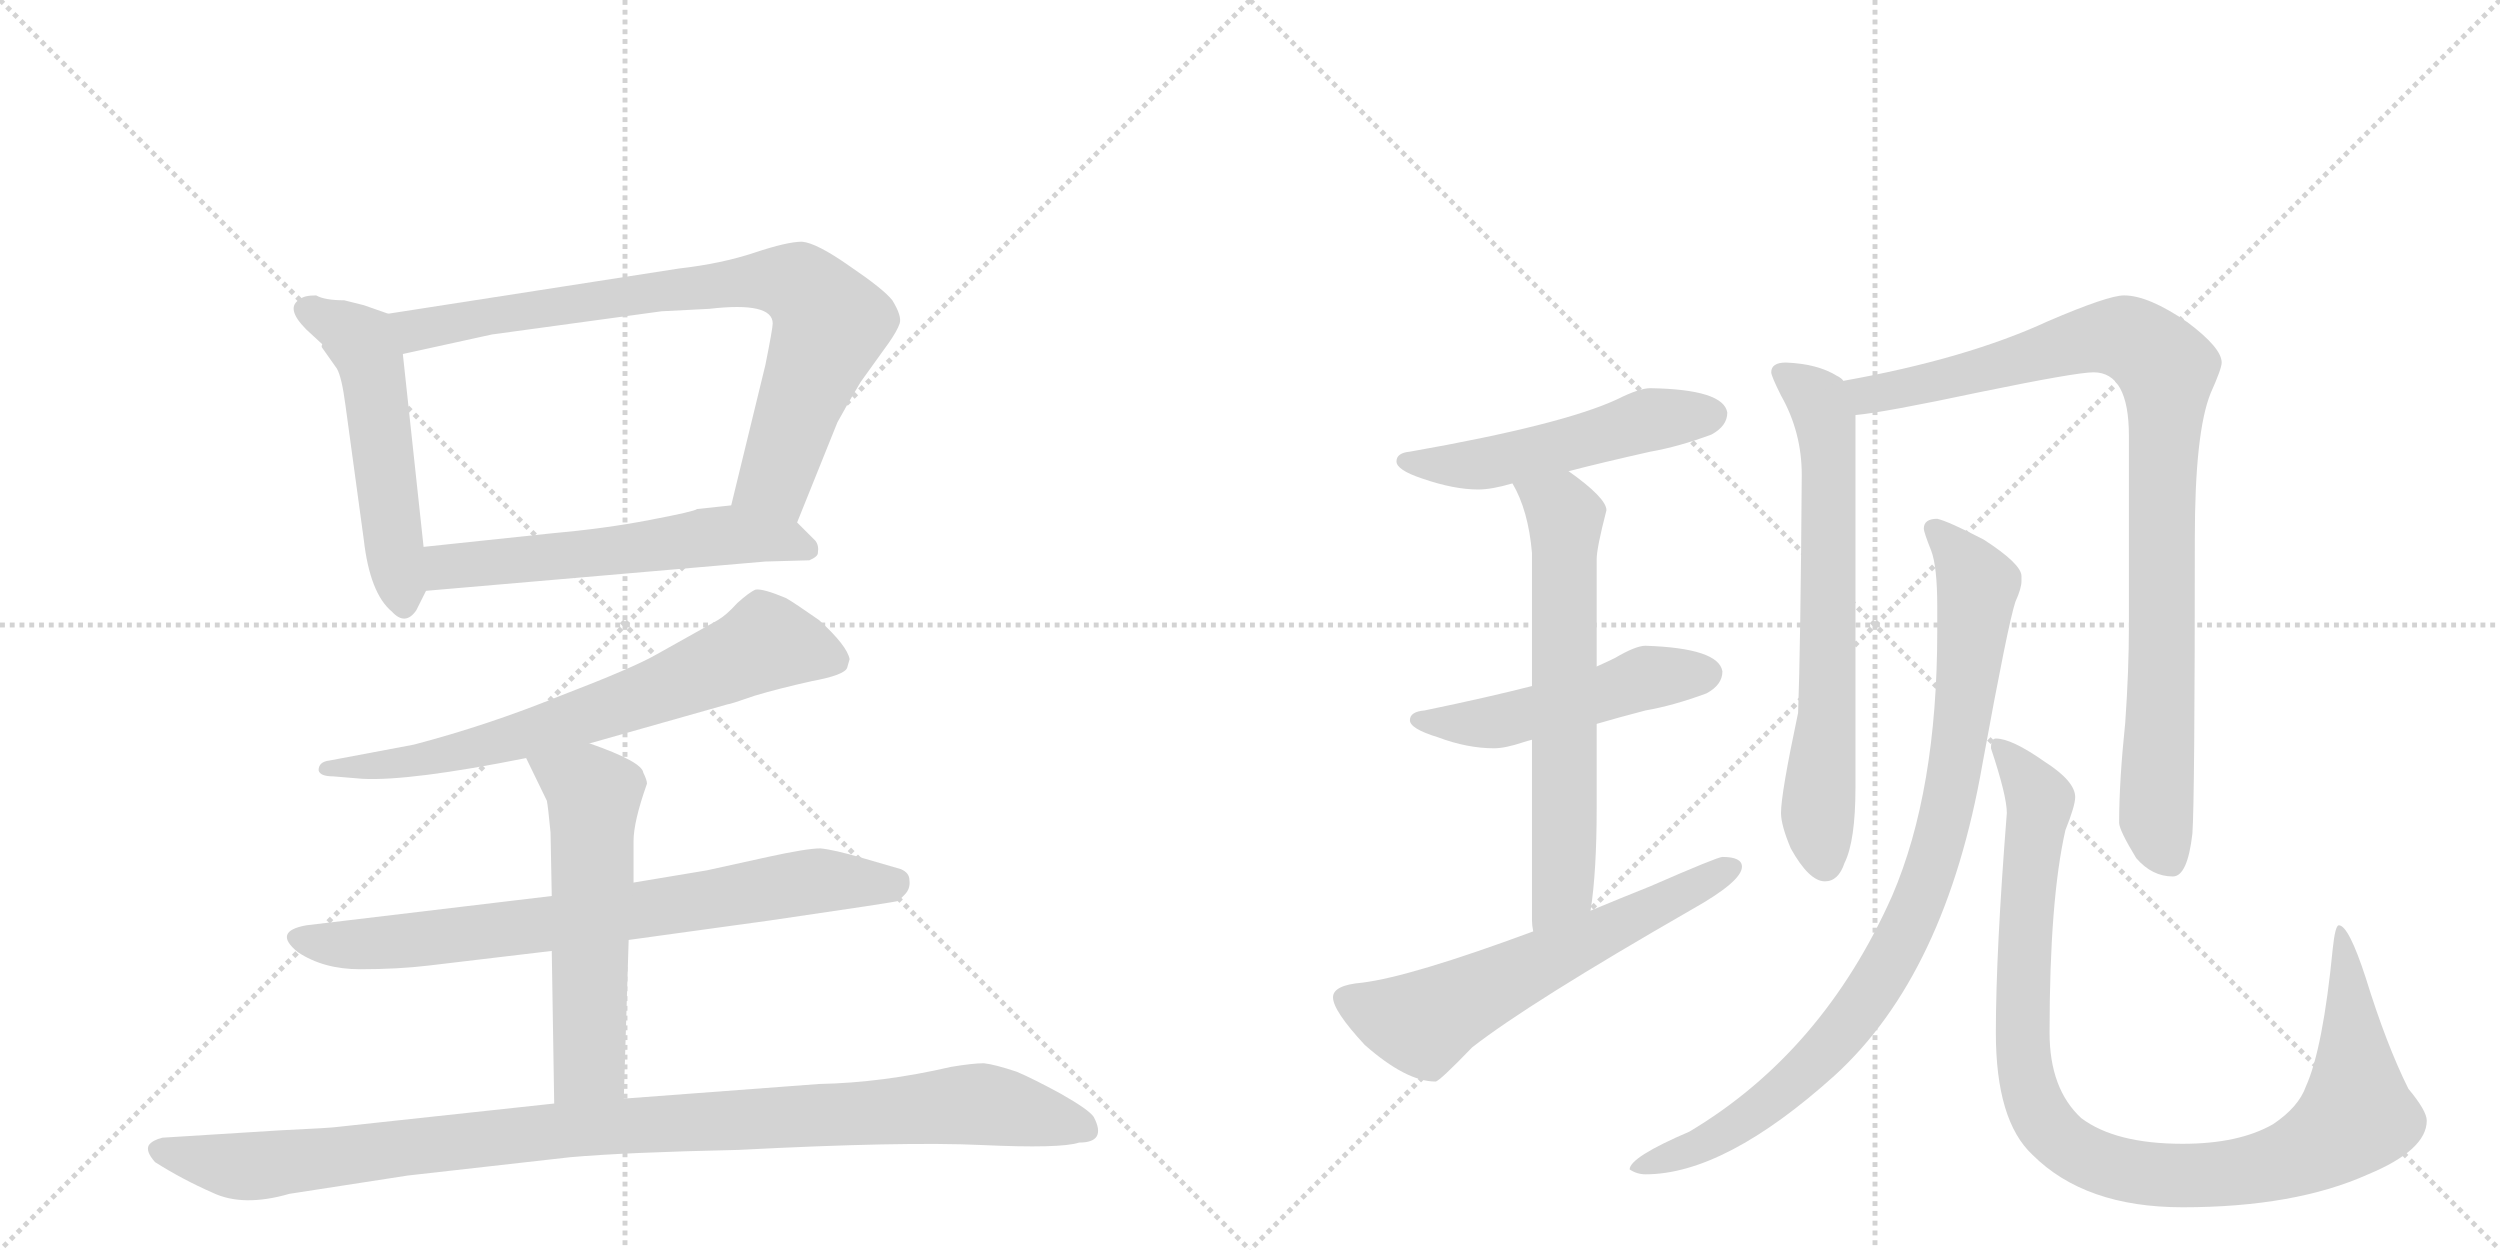 <svg version="1.1" viewBox="0 0 2048 1024" xmlns="http://www.w3.org/2000/svg">
  <g stroke="lightgray" stroke-dasharray="1,1" stroke-width="1" transform="scale(4, 4)">
    <line x1="0" y1="0" x2="256" y2="256"></line>
    <line x1="256" y1="0" x2="0" y2="256"></line>
    <line x1="128" y1="0" x2="128" y2="256"></line>
    <line x1="0" y1="128" x2="256" y2="128"></line>
    <line x1="256" y1="0" x2="512" y2="256"></line>
    <line x1="512" y1="0" x2="256" y2="256"></line>
    <line x1="384" y1="0" x2="384" y2="256"></line>
    <line x1="256" y1="128" x2="512" y2="128"></line>
  </g>
<g transform="scale(1, -1) translate(0, -850)">
   <style type="text/css">
    @keyframes keyframes0 {
      from {
       stroke: black;
       stroke-dashoffset: 523;
       stroke-width: 128;
       }
       63% {
       animation-timing-function: step-end;
       stroke: black;
       stroke-dashoffset: 0;
       stroke-width: 128;
       }
       to {
       stroke: black;
       stroke-width: 1024;
       }
       }
       #make-me-a-hanzi-animation-0 {
         animation: keyframes0 0.676s both;
         animation-delay: 0s;
         animation-timing-function: linear;
       }
    @keyframes keyframes1 {
      from {
       stroke: black;
       stroke-dashoffset: 797;
       stroke-width: 128;
       }
       72% {
       animation-timing-function: step-end;
       stroke: black;
       stroke-dashoffset: 0;
       stroke-width: 128;
       }
       to {
       stroke: black;
       stroke-width: 1024;
       }
       }
       #make-me-a-hanzi-animation-1 {
         animation: keyframes1 0.899s both;
         animation-delay: 0.676s;
         animation-timing-function: linear;
       }
    @keyframes keyframes2 {
      from {
       stroke: black;
       stroke-dashoffset: 572;
       stroke-width: 128;
       }
       65% {
       animation-timing-function: step-end;
       stroke: black;
       stroke-dashoffset: 0;
       stroke-width: 128;
       }
       to {
       stroke: black;
       stroke-width: 1024;
       }
       }
       #make-me-a-hanzi-animation-2 {
         animation: keyframes2 0.715s both;
         animation-delay: 1.574s;
         animation-timing-function: linear;
       }
    @keyframes keyframes3 {
      from {
       stroke: black;
       stroke-dashoffset: 690;
       stroke-width: 128;
       }
       69% {
       animation-timing-function: step-end;
       stroke: black;
       stroke-dashoffset: 0;
       stroke-width: 128;
       }
       to {
       stroke: black;
       stroke-width: 1024;
       }
       }
       #make-me-a-hanzi-animation-3 {
         animation: keyframes3 0.812s both;
         animation-delay: 2.29s;
         animation-timing-function: linear;
       }
    @keyframes keyframes4 {
      from {
       stroke: black;
       stroke-dashoffset: 748;
       stroke-width: 128;
       }
       71% {
       animation-timing-function: step-end;
       stroke: black;
       stroke-dashoffset: 0;
       stroke-width: 128;
       }
       to {
       stroke: black;
       stroke-width: 1024;
       }
       }
       #make-me-a-hanzi-animation-4 {
         animation: keyframes4 0.859s both;
         animation-delay: 3.101s;
         animation-timing-function: linear;
       }
    @keyframes keyframes5 {
      from {
       stroke: black;
       stroke-dashoffset: 564;
       stroke-width: 128;
       }
       65% {
       animation-timing-function: step-end;
       stroke: black;
       stroke-dashoffset: 0;
       stroke-width: 128;
       }
       to {
       stroke: black;
       stroke-width: 1024;
       }
       }
       #make-me-a-hanzi-animation-5 {
         animation: keyframes5 0.709s both;
         animation-delay: 3.96s;
         animation-timing-function: linear;
       }
    @keyframes keyframes6 {
      from {
       stroke: black;
       stroke-dashoffset: 1018;
       stroke-width: 128;
       }
       77% {
       animation-timing-function: step-end;
       stroke: black;
       stroke-dashoffset: 0;
       stroke-width: 128;
       }
       to {
       stroke: black;
       stroke-width: 1024;
       }
       }
       #make-me-a-hanzi-animation-6 {
         animation: keyframes6 1.078s both;
         animation-delay: 4.669s;
         animation-timing-function: linear;
       }
    @keyframes keyframes7 {
      from {
       stroke: black;
       stroke-dashoffset: 512;
       stroke-width: 128;
       }
       63% {
       animation-timing-function: step-end;
       stroke: black;
       stroke-dashoffset: 0;
       stroke-width: 128;
       }
       to {
       stroke: black;
       stroke-width: 1024;
       }
       }
       #make-me-a-hanzi-animation-7 {
         animation: keyframes7 0.667s both;
         animation-delay: 5.747s;
         animation-timing-function: linear;
       }
    @keyframes keyframes8 {
      from {
       stroke: black;
       stroke-dashoffset: 498;
       stroke-width: 128;
       }
       62% {
       animation-timing-function: step-end;
       stroke: black;
       stroke-dashoffset: 0;
       stroke-width: 128;
       }
       to {
       stroke: black;
       stroke-width: 1024;
       }
       }
       #make-me-a-hanzi-animation-8 {
         animation: keyframes8 0.655s both;
         animation-delay: 6.414s;
         animation-timing-function: linear;
       }
    @keyframes keyframes9 {
      from {
       stroke: black;
       stroke-dashoffset: 638;
       stroke-width: 128;
       }
       67% {
       animation-timing-function: step-end;
       stroke: black;
       stroke-dashoffset: 0;
       stroke-width: 128;
       }
       to {
       stroke: black;
       stroke-width: 1024;
       }
       }
       #make-me-a-hanzi-animation-9 {
         animation: keyframes9 0.769s both;
         animation-delay: 7.069s;
         animation-timing-function: linear;
       }
    @keyframes keyframes10 {
      from {
       stroke: black;
       stroke-dashoffset: 605;
       stroke-width: 128;
       }
       66% {
       animation-timing-function: step-end;
       stroke: black;
       stroke-dashoffset: 0;
       stroke-width: 128;
       }
       to {
       stroke: black;
       stroke-width: 1024;
       }
       }
       #make-me-a-hanzi-animation-10 {
         animation: keyframes10 0.742s both;
         animation-delay: 7.839s;
         animation-timing-function: linear;
       }
    @keyframes keyframes11 {
      from {
       stroke: black;
       stroke-dashoffset: 675;
       stroke-width: 128;
       }
       69% {
       animation-timing-function: step-end;
       stroke: black;
       stroke-dashoffset: 0;
       stroke-width: 128;
       }
       to {
       stroke: black;
       stroke-width: 1024;
       }
       }
       #make-me-a-hanzi-animation-11 {
         animation: keyframes11 0.799s both;
         animation-delay: 8.581s;
         animation-timing-function: linear;
       }
    @keyframes keyframes12 {
      from {
       stroke: black;
       stroke-dashoffset: 931;
       stroke-width: 128;
       }
       75% {
       animation-timing-function: step-end;
       stroke: black;
       stroke-dashoffset: 0;
       stroke-width: 128;
       }
       to {
       stroke: black;
       stroke-width: 1024;
       }
       }
       #make-me-a-hanzi-animation-12 {
         animation: keyframes12 1.008s both;
         animation-delay: 9.38s;
         animation-timing-function: linear;
       }
    @keyframes keyframes13 {
      from {
       stroke: black;
       stroke-dashoffset: 906;
       stroke-width: 128;
       }
       75% {
       animation-timing-function: step-end;
       stroke: black;
       stroke-dashoffset: 0;
       stroke-width: 128;
       }
       to {
       stroke: black;
       stroke-width: 1024;
       }
       }
       #make-me-a-hanzi-animation-13 {
         animation: keyframes13 0.987s both;
         animation-delay: 10.388s;
         animation-timing-function: linear;
       }
    @keyframes keyframes14 {
      from {
       stroke: black;
       stroke-dashoffset: 1009;
       stroke-width: 128;
       }
       77% {
       animation-timing-function: step-end;
       stroke: black;
       stroke-dashoffset: 0;
       stroke-width: 128;
       }
       to {
       stroke: black;
       stroke-width: 1024;
       }
       }
       #make-me-a-hanzi-animation-14 {
         animation: keyframes14 1.071s both;
         animation-delay: 11.375s;
         animation-timing-function: linear;
       }
</style>
<path d="M 298 600 L 282 604 Q 266 604 259 608 Q 249 608 246 605 Q 233 598 251 580 L 264 568 Q 263 566 264 565 L 276 548 Q 280 541 283 518 L 298 408 Q 303 364 321 349 Q 332 337 341 350 L 349 366 C 351 369 350 372 347 402 L 330 560 C 327 590 327 590 318 593 L 298 600 Z" fill="lightgray"></path> 
<path d="M 653 422 L 686 504 Q 693 517 705 537 L 728 569 Q 735 579 737 585 Q 739 591 731 604 Q 724 613 696 632 Q 669 651 657 652 Q 645 652 618 643 Q 591 634 556 630 L 318 593 C 288 588 301 554 330 560 L 403 576 L 542 595 L 581 597 Q 633 603 633 585 Q 633 581 627 551 L 599 436 C 592 407 642 394 653 422 Z" fill="lightgray"></path> 
<path d="M 349 366 L 627 390 L 663 391 Q 670 394 670 397 Q 671 403 668 407 L 653 422 C 635 440 629 439 599 436 L 571 433 Q 569 431 532 424 Q 496 417 451 413 L 347 402 C 317 399 319 363 349 366 Z" fill="lightgray"></path> 
<path d="M 483 241 L 596 273 Q 598 273 618 280 Q 638 286 665 292 Q 692 297 694 303 L 696 310 Q 694 321 671 342 Q 651 356 644 360 Q 625 368 619 367 Q 614 365 604 356 Q 595 346 588 342 L 538 314 Q 519 303 459 280 Q 400 256 339 240 L 270 227 Q 261 226 261 219 Q 262 214 273 214 L 297 212 Q 336 210 431 229 L 483 241 Z" fill="lightgray"></path> 
<path d="M 579 137 L 519 127 L 452 116 L 251 92 Q 223 87 244 70 Q 265 56 295 56 Q 326 56 351 59 L 452 71 L 515 80 L 631 96 Q 734 111 736 112 L 741 117 Q 746 122 745 129 Q 745 135 738 138 L 707 147 Q 683 154 672 155 Q 661 155 629 148 L 579 137 Z" fill="lightgray"></path> 
<path d="M 519 127 L 519 161 Q 519 177 530 208 Q 530 211 527 217 Q 526 226 483 241 C 455 251 418 256 431 229 L 448 194 Q 449 189 451 168 L 452 116 L 452 71 L 454 -54 C 454 -84 510 -80 511 -50 L 515 80 L 519 127 Z" fill="lightgray"></path> 
<path d="M 454 -54 L 278 -73 Q 272 -74 229 -76 L 133 -82 Q 125 -84 122 -88 Q 119 -93 127 -102 Q 149 -116 174 -127 Q 199 -139 237 -128 L 334 -113 L 467 -98 Q 512 -94 605 -92 Q 740 -85 804 -88 Q 869 -91 884 -86 Q 907 -86 896 -65 Q 892 -59 869 -46 Q 847 -34 833 -28 Q 815 -22 806 -21 Q 797 -21 779 -24 Q 723 -37 671 -38 L 511 -50 L 454 -54 Z" fill="lightgray"></path> 
<path d="M 1352 532 Q 1343 532 1325 523 Q 1280 502 1155 480 Q 1144 479 1144 472 Q 1144 465 1165 458 Q 1191 449 1211 449 Q 1222 449 1239 454 L 1285 464 Q 1312 471 1352 480 Q 1375 484 1402 494 Q 1415 501 1415 512 Q 1412 531 1352 532 Z" fill="lightgray"></path> 
<path d="M 1255 288 Q 1220 279 1167 268 Q 1155 267 1155 260 Q 1155 253 1178 246 Q 1202 237 1224 237 Q 1233 237 1248 242 Q 1251 243 1255 244 L 1308 257 Q 1325 262 1348 268 Q 1371 272 1398 282 Q 1411 289 1411 300 Q 1408 319 1348 321 Q 1340 321 1323 311 Q 1317 308 1308 304 L 1255 288 Z" fill="lightgray"></path> 
<path d="M 1239 454 Q 1252 432 1255 397 L 1255 288 L 1255 244 L 1255 96 Q 1255 92 1256 87 C 1258 57 1299 74 1303 104 Q 1308 136 1308 188 L 1308 257 L 1308 304 L 1308 392 Q 1308 401 1316 432 Q 1316 442 1285 464 C 1261 482 1226 481 1239 454 Z" fill="lightgray"></path> 
<path d="M 1256 87 Q 1156 50 1116 45 Q 1092 43 1092 33 Q 1092 22 1118 -6 Q 1152 -36 1176 -36 Q 1179 -36 1206 -8 Q 1252 28 1386 105 Q 1427 128 1427 140 Q 1427 148 1411 148 Q 1407 148 1352 124 Q 1327 114 1303 104 L 1256 87 Z" fill="lightgray"></path> 
<path d="M 1463 553 Q 1451 553 1451 545 Q 1451 542 1459 526 Q 1476 496 1476 461 Q 1475 318 1473 266 Q 1459 200 1459 184 Q 1459 174 1467 155 Q 1482 128 1495 128 Q 1506 128 1511 143 Q 1520 161 1520 205 L 1520 510 C 1520 532 1520 532 1510 538 Q 1509 540 1505 542 Q 1489 552 1463 553 Z" fill="lightgray"></path> 
<path d="M 1520 510 Q 1543 512 1623 529 Q 1701 545 1715 545 Q 1744 545 1744 493 L 1744 337 Q 1744 301 1741 258 Q 1736 210 1736 176 Q 1736 170 1750 147 Q 1763 132 1780 132 Q 1792 132 1796 167 Q 1798 194 1798 409 Q 1798 496 1811 528 Q 1820 548 1820 553 Q 1820 565 1792 586 Q 1760 608 1740 608 Q 1727 608 1678 587 Q 1611 556 1510 538 C 1481 532 1490 506 1520 510 Z" fill="lightgray"></path> 
<path d="M 1587 425 Q 1576 425 1576 417 Q 1576 414 1582 399 Q 1587 386 1587 353 L 1587 333 Q 1587 202 1550 116 Q 1493 -12 1384 -77 Q 1335 -98 1335 -108 Q 1341 -112 1348 -112 Q 1413 -112 1503 -31 Q 1594 52 1624 224 Q 1645 339 1651 357 Q 1656 368 1656 374 L 1656 378 Q 1656 388 1625 408 Q 1596 423 1587 425 Z" fill="lightgray"></path> 
<path d="M 1635 245 Q 1631 245 1631 237 Q 1644 198 1644 184 Q 1635 70 1635 4 Q 1635 -68 1665 -96 Q 1708 -139 1788 -139 Q 1880 -139 1940 -112 Q 1988 -92 1988 -68 Q 1988 -60 1973 -42 Q 1955 -6 1938 49 Q 1924 92 1916 92 Q 1913 92 1911 73 Q 1903 -9 1889 -40 Q 1883 -57 1862 -71 Q 1834 -87 1788 -87 Q 1733 -87 1705 -66 Q 1679 -42 1679 4 Q 1679 113 1692 170 Q 1700 190 1700 197 Q 1700 210 1675 226 Q 1648 245 1635 245 Z" fill="lightgray"></path> 
      <clipPath id="make-me-a-hanzi-clip-0">
      <path d="M 298 600 L 282 604 Q 266 604 259 608 Q 249 608 246 605 Q 233 598 251 580 L 264 568 Q 263 566 264 565 L 276 548 Q 280 541 283 518 L 298 408 Q 303 364 321 349 Q 332 337 341 350 L 349 366 C 351 369 350 372 347 402 L 330 560 C 327 590 327 590 318 593 L 298 600 Z" fill="lightgray"></path>
      </clipPath>
      <path clip-path="url(#make-me-a-hanzi-clip-0)" d="M 255 594 L 281 582 L 303 556 L 331 354 " fill="none" id="make-me-a-hanzi-animation-0" stroke-dasharray="395 790" stroke-linecap="round"></path>

      <clipPath id="make-me-a-hanzi-clip-1">
      <path d="M 653 422 L 686 504 Q 693 517 705 537 L 728 569 Q 735 579 737 585 Q 739 591 731 604 Q 724 613 696 632 Q 669 651 657 652 Q 645 652 618 643 Q 591 634 556 630 L 318 593 C 288 588 301 554 330 560 L 403 576 L 542 595 L 581 597 Q 633 603 633 585 Q 633 581 627 551 L 599 436 C 592 407 642 394 653 422 Z" fill="lightgray"></path>
      </clipPath>
      <path clip-path="url(#make-me-a-hanzi-clip-1)" d="M 326 590 L 349 580 L 601 619 L 657 615 L 681 585 L 635 458 L 608 442 " fill="none" id="make-me-a-hanzi-animation-1" stroke-dasharray="669 1338" stroke-linecap="round"></path>

      <clipPath id="make-me-a-hanzi-clip-2">
      <path d="M 349 366 L 627 390 L 663 391 Q 670 394 670 397 Q 671 403 668 407 L 653 422 C 635 440 629 439 599 436 L 571 433 Q 569 431 532 424 Q 496 417 451 413 L 347 402 C 317 399 319 363 349 366 Z" fill="lightgray"></path>
      </clipPath>
      <path clip-path="url(#make-me-a-hanzi-clip-2)" d="M 356 372 L 364 385 L 595 412 L 642 408 L 661 400 " fill="none" id="make-me-a-hanzi-animation-2" stroke-dasharray="444 888" stroke-linecap="round"></path>

      <clipPath id="make-me-a-hanzi-clip-3">
      <path d="M 483 241 L 596 273 Q 598 273 618 280 Q 638 286 665 292 Q 692 297 694 303 L 696 310 Q 694 321 671 342 Q 651 356 644 360 Q 625 368 619 367 Q 614 365 604 356 Q 595 346 588 342 L 538 314 Q 519 303 459 280 Q 400 256 339 240 L 270 227 Q 261 226 261 219 Q 262 214 273 214 L 297 212 Q 336 210 431 229 L 483 241 Z" fill="lightgray"></path>
      </clipPath>
      <path clip-path="url(#make-me-a-hanzi-clip-3)" d="M 684 310 L 624 322 L 525 279 L 418 244 L 349 228 L 268 220 " fill="none" id="make-me-a-hanzi-animation-3" stroke-dasharray="562 1124" stroke-linecap="round"></path>

      <clipPath id="make-me-a-hanzi-clip-4">
      <path d="M 579 137 L 519 127 L 452 116 L 251 92 Q 223 87 244 70 Q 265 56 295 56 Q 326 56 351 59 L 452 71 L 515 80 L 631 96 Q 734 111 736 112 L 741 117 Q 746 122 745 129 Q 745 135 738 138 L 707 147 Q 683 154 672 155 Q 661 155 629 148 L 579 137 Z" fill="lightgray"></path>
      </clipPath>
      <path clip-path="url(#make-me-a-hanzi-clip-4)" d="M 247 81 L 316 77 L 681 129 L 727 126 L 733 120 " fill="none" id="make-me-a-hanzi-animation-4" stroke-dasharray="620 1240" stroke-linecap="round"></path>

      <clipPath id="make-me-a-hanzi-clip-5">
      <path d="M 519 127 L 519 161 Q 519 177 530 208 Q 530 211 527 217 Q 526 226 483 241 C 455 251 418 256 431 229 L 448 194 Q 449 189 451 168 L 452 116 L 452 71 L 454 -54 C 454 -84 510 -80 511 -50 L 515 80 L 519 127 Z" fill="lightgray"></path>
      </clipPath>
      <path clip-path="url(#make-me-a-hanzi-clip-5)" d="M 439 226 L 482 205 L 486 195 L 483 -23 L 461 -46 " fill="none" id="make-me-a-hanzi-animation-5" stroke-dasharray="436 872" stroke-linecap="round"></path>

      <clipPath id="make-me-a-hanzi-clip-6">
      <path d="M 454 -54 L 278 -73 Q 272 -74 229 -76 L 133 -82 Q 125 -84 122 -88 Q 119 -93 127 -102 Q 149 -116 174 -127 Q 199 -139 237 -128 L 334 -113 L 467 -98 Q 512 -94 605 -92 Q 740 -85 804 -88 Q 869 -91 884 -86 Q 907 -86 896 -65 Q 892 -59 869 -46 Q 847 -34 833 -28 Q 815 -22 806 -21 Q 797 -21 779 -24 Q 723 -37 671 -38 L 511 -50 L 454 -54 Z" fill="lightgray"></path>
      </clipPath>
      <path clip-path="url(#make-me-a-hanzi-clip-6)" d="M 132 -92 L 209 -105 L 463 -75 L 789 -55 L 826 -58 L 888 -74 " fill="none" id="make-me-a-hanzi-animation-6" stroke-dasharray="890 1780" stroke-linecap="round"></path>

      <clipPath id="make-me-a-hanzi-clip-7">
      <path d="M 1352 532 Q 1343 532 1325 523 Q 1280 502 1155 480 Q 1144 479 1144 472 Q 1144 465 1165 458 Q 1191 449 1211 449 Q 1222 449 1239 454 L 1285 464 Q 1312 471 1352 480 Q 1375 484 1402 494 Q 1415 501 1415 512 Q 1412 531 1352 532 Z" fill="lightgray"></path>
      </clipPath>
      <path clip-path="url(#make-me-a-hanzi-clip-7)" d="M 1152 473 L 1215 470 L 1351 506 L 1403 510 " fill="none" id="make-me-a-hanzi-animation-7" stroke-dasharray="384 768" stroke-linecap="round"></path>

      <clipPath id="make-me-a-hanzi-clip-8">
      <path d="M 1255 288 Q 1220 279 1167 268 Q 1155 267 1155 260 Q 1155 253 1178 246 Q 1202 237 1224 237 Q 1233 237 1248 242 Q 1251 243 1255 244 L 1308 257 Q 1325 262 1348 268 Q 1371 272 1398 282 Q 1411 289 1411 300 Q 1408 319 1348 321 Q 1340 321 1323 311 Q 1317 308 1308 304 L 1255 288 Z" fill="lightgray"></path>
      </clipPath>
      <path clip-path="url(#make-me-a-hanzi-clip-8)" d="M 1163 261 L 1218 257 L 1341 293 L 1399 298 " fill="none" id="make-me-a-hanzi-animation-8" stroke-dasharray="370 740" stroke-linecap="round"></path>

      <clipPath id="make-me-a-hanzi-clip-9">
      <path d="M 1239 454 Q 1252 432 1255 397 L 1255 288 L 1255 244 L 1255 96 Q 1255 92 1256 87 C 1258 57 1299 74 1303 104 Q 1308 136 1308 188 L 1308 257 L 1308 304 L 1308 392 Q 1308 401 1316 432 Q 1316 442 1285 464 C 1261 482 1226 481 1239 454 Z" fill="lightgray"></path>
      </clipPath>
      <path clip-path="url(#make-me-a-hanzi-clip-9)" d="M 1248 451 L 1282 426 L 1280 123 L 1261 92 " fill="none" id="make-me-a-hanzi-animation-9" stroke-dasharray="510 1020" stroke-linecap="round"></path>

      <clipPath id="make-me-a-hanzi-clip-10">
      <path d="M 1256 87 Q 1156 50 1116 45 Q 1092 43 1092 33 Q 1092 22 1118 -6 Q 1152 -36 1176 -36 Q 1179 -36 1206 -8 Q 1252 28 1386 105 Q 1427 128 1427 140 Q 1427 148 1411 148 Q 1407 148 1352 124 Q 1327 114 1303 104 L 1256 87 Z" fill="lightgray"></path>
      </clipPath>
      <path clip-path="url(#make-me-a-hanzi-clip-10)" d="M 1103 31 L 1166 12 L 1419 139 " fill="none" id="make-me-a-hanzi-animation-10" stroke-dasharray="477 954" stroke-linecap="round"></path>

      <clipPath id="make-me-a-hanzi-clip-11">
      <path d="M 1463 553 Q 1451 553 1451 545 Q 1451 542 1459 526 Q 1476 496 1476 461 Q 1475 318 1473 266 Q 1459 200 1459 184 Q 1459 174 1467 155 Q 1482 128 1495 128 Q 1506 128 1511 143 Q 1520 161 1520 205 L 1520 510 C 1520 532 1520 532 1510 538 Q 1509 540 1505 542 Q 1489 552 1463 553 Z" fill="lightgray"></path>
      </clipPath>
      <path clip-path="url(#make-me-a-hanzi-clip-11)" d="M 1460 544 L 1490 522 L 1497 485 L 1497 258 L 1489 183 L 1495 142 " fill="none" id="make-me-a-hanzi-animation-11" stroke-dasharray="547 1094" stroke-linecap="round"></path>

      <clipPath id="make-me-a-hanzi-clip-12">
      <path d="M 1520 510 Q 1543 512 1623 529 Q 1701 545 1715 545 Q 1744 545 1744 493 L 1744 337 Q 1744 301 1741 258 Q 1736 210 1736 176 Q 1736 170 1750 147 Q 1763 132 1780 132 Q 1792 132 1796 167 Q 1798 194 1798 409 Q 1798 496 1811 528 Q 1820 548 1820 553 Q 1820 565 1792 586 Q 1760 608 1740 608 Q 1727 608 1678 587 Q 1611 556 1510 538 C 1481 532 1490 506 1520 510 Z" fill="lightgray"></path>
      </clipPath>
      <path clip-path="url(#make-me-a-hanzi-clip-12)" d="M 1520 534 L 1531 526 L 1571 533 L 1713 573 L 1746 572 L 1775 548 L 1766 181 L 1777 147 " fill="none" id="make-me-a-hanzi-animation-12" stroke-dasharray="803 1606" stroke-linecap="round"></path>

      <clipPath id="make-me-a-hanzi-clip-13">
      <path d="M 1587 425 Q 1576 425 1576 417 Q 1576 414 1582 399 Q 1587 386 1587 353 L 1587 333 Q 1587 202 1550 116 Q 1493 -12 1384 -77 Q 1335 -98 1335 -108 Q 1341 -112 1348 -112 Q 1413 -112 1503 -31 Q 1594 52 1624 224 Q 1645 339 1651 357 Q 1656 368 1656 374 L 1656 378 Q 1656 388 1625 408 Q 1596 423 1587 425 Z" fill="lightgray"></path>
      </clipPath>
      <path clip-path="url(#make-me-a-hanzi-clip-13)" d="M 1585 416 L 1607 394 L 1620 370 L 1598 200 L 1563 90 L 1535 40 L 1483 -24 L 1412 -78 L 1342 -108 " fill="none" id="make-me-a-hanzi-animation-13" stroke-dasharray="778 1556" stroke-linecap="round"></path>

      <clipPath id="make-me-a-hanzi-clip-14">
      <path d="M 1635 245 Q 1631 245 1631 237 Q 1644 198 1644 184 Q 1635 70 1635 4 Q 1635 -68 1665 -96 Q 1708 -139 1788 -139 Q 1880 -139 1940 -112 Q 1988 -92 1988 -68 Q 1988 -60 1973 -42 Q 1955 -6 1938 49 Q 1924 92 1916 92 Q 1913 92 1911 73 Q 1903 -9 1889 -40 Q 1883 -57 1862 -71 Q 1834 -87 1788 -87 Q 1733 -87 1705 -66 Q 1679 -42 1679 4 Q 1679 113 1692 170 Q 1700 190 1700 197 Q 1700 210 1675 226 Q 1648 245 1635 245 Z" fill="lightgray"></path>
      </clipPath>
      <path clip-path="url(#make-me-a-hanzi-clip-14)" d="M 1639 238 L 1671 194 L 1658 74 L 1658 -22 L 1674 -69 L 1704 -95 L 1751 -111 L 1830 -111 L 1873 -101 L 1918 -76 L 1931 -56 L 1917 88 " fill="none" id="make-me-a-hanzi-animation-14" stroke-dasharray="881 1762" stroke-linecap="round"></path>

</g>
</svg>
